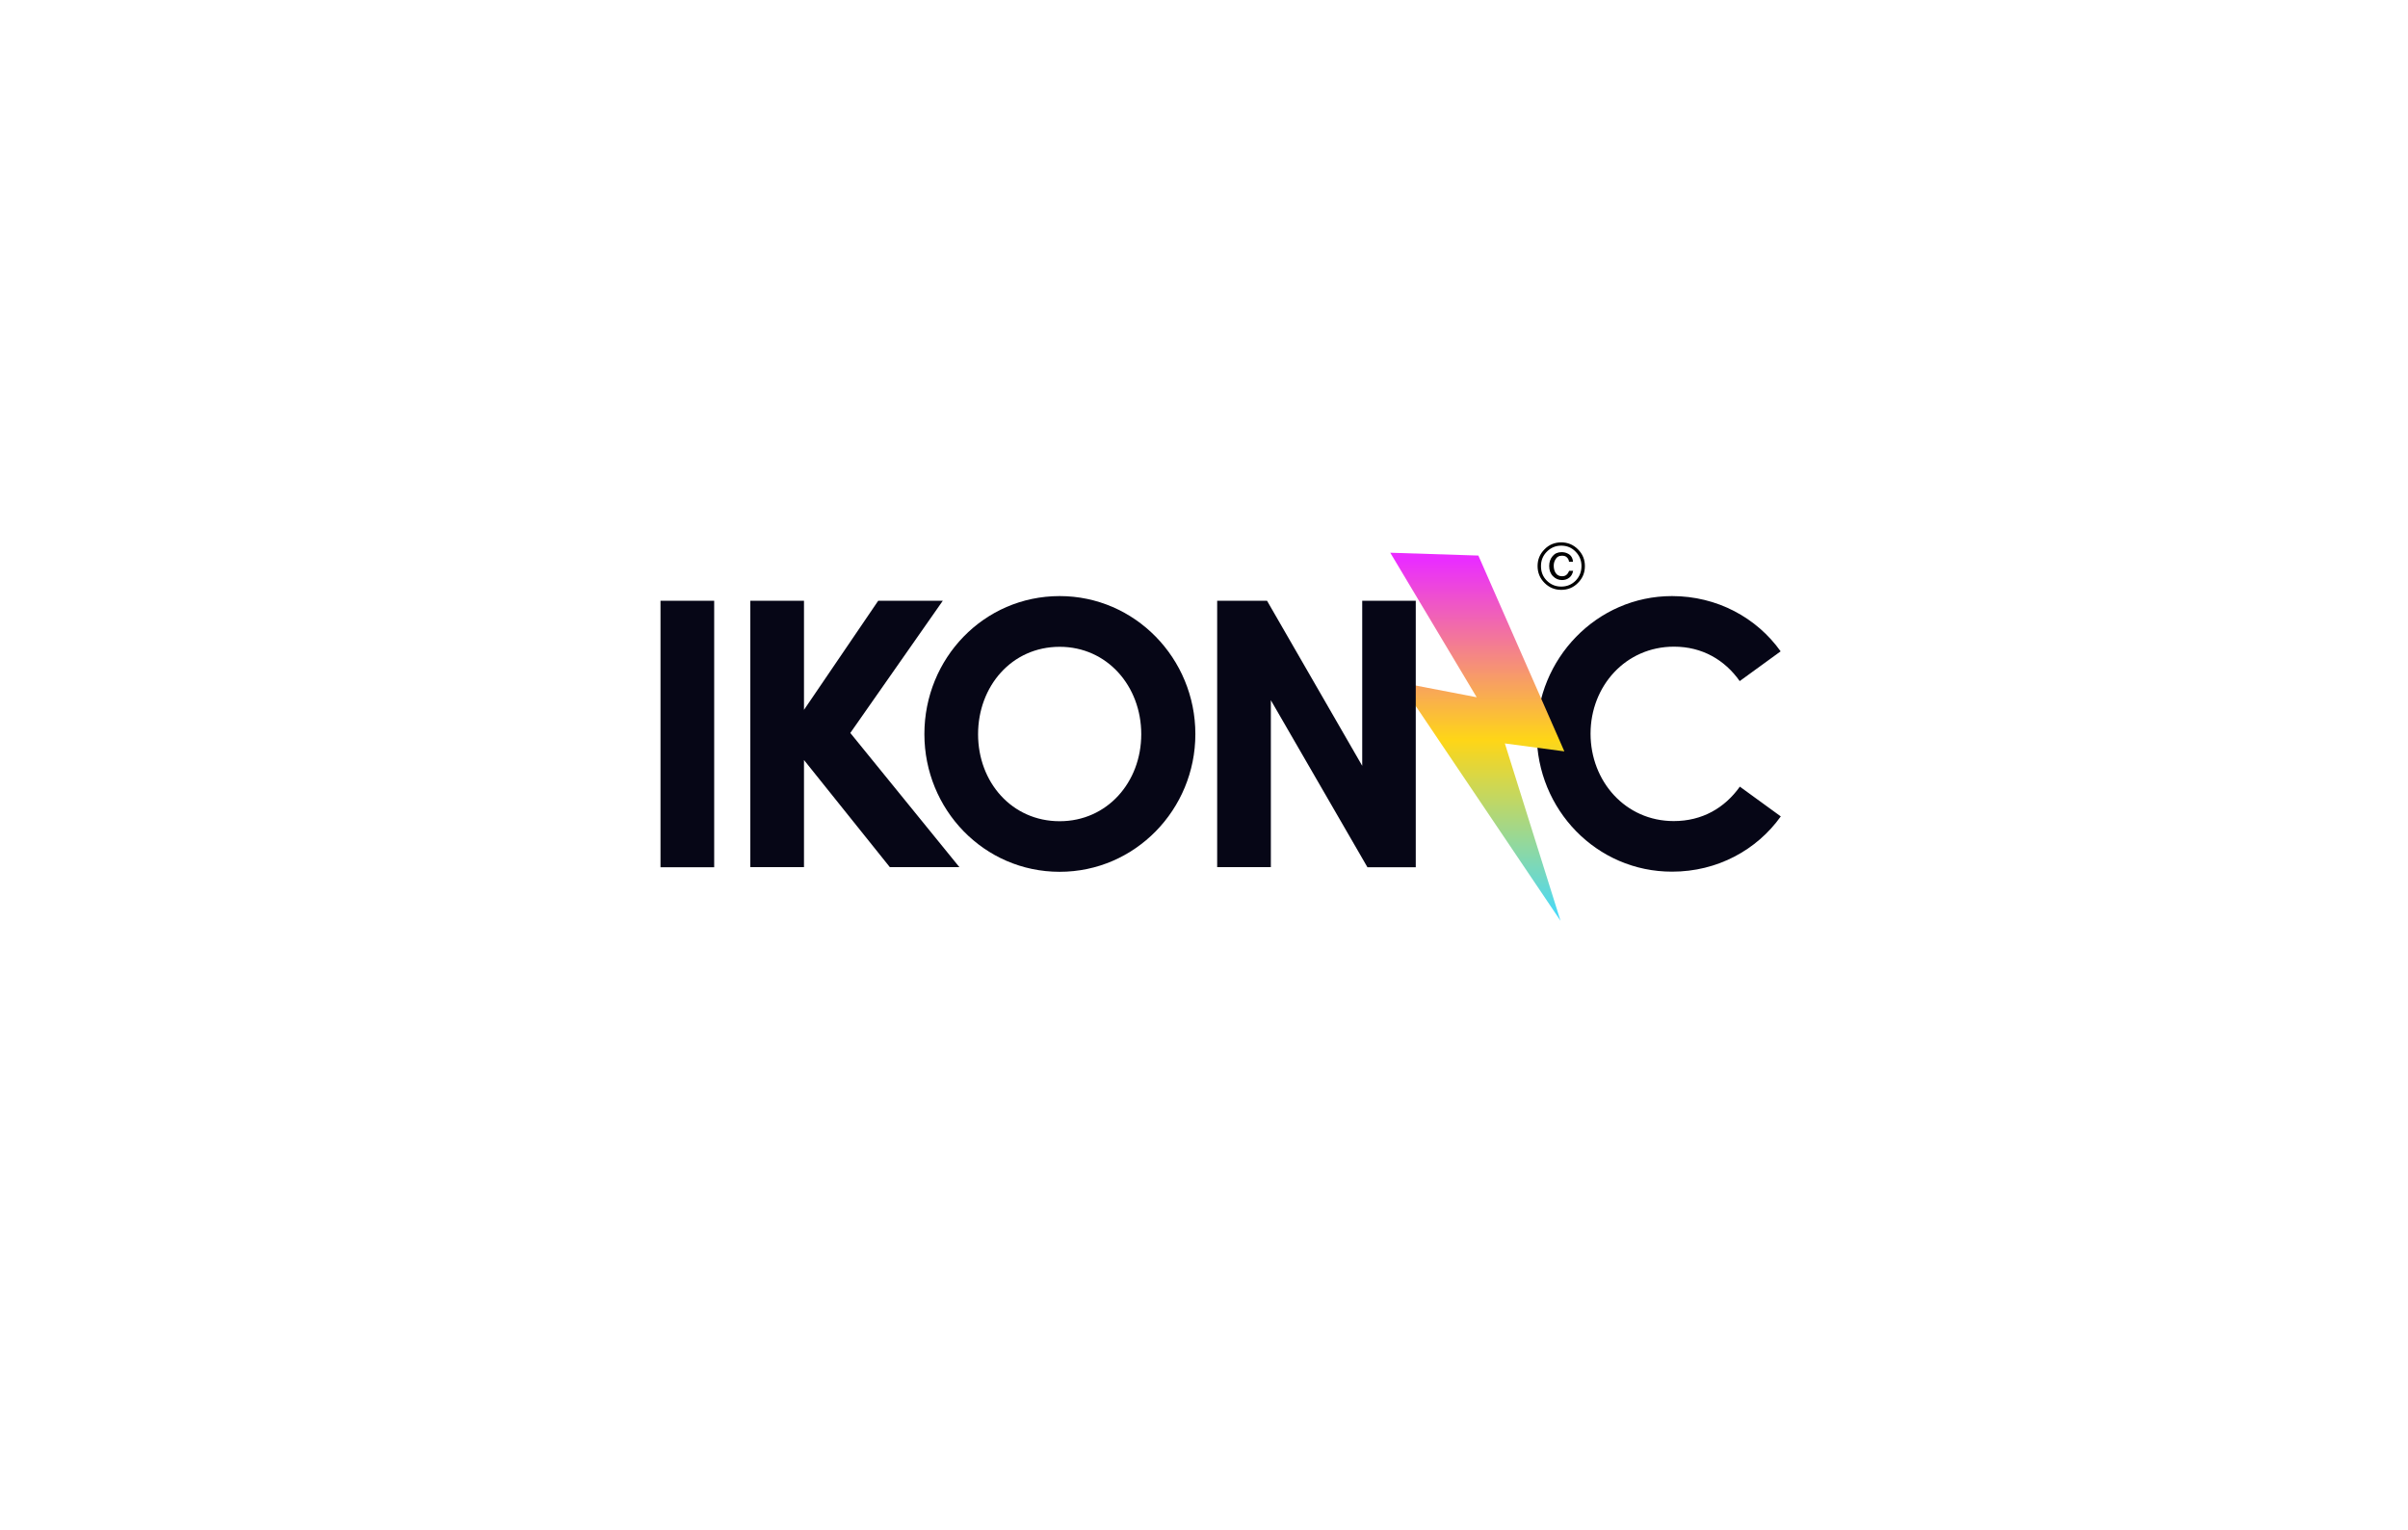 <?xml version="1.0" encoding="utf-8"?>
<!-- Generator: Adobe Illustrator 25.3.1, SVG Export Plug-In . SVG Version: 6.00 Build 0)  -->
<svg version="1.1" id="Ebene_1" xmlns="http://www.w3.org/2000/svg" xmlns:xlink="http://www.w3.org/1999/xlink" x="0px" y="0px"
	 viewBox="0 0 1700 1080" style="enable-background:new 0 0 1700 1080;" xml:space="preserve">
<style type="text/css">
	.st0{fill:#060616;}
	.st1{fill:url(#SVGID_1_);}
</style>
<g>
	<path class="st0" d="M1084.9,517.9c0-52.9,42.3-97.2,95.5-97.2c31.9,0,59.8,15.3,76.7,39l-28.9,21c-10.6-15-26.5-24.3-46.4-24.3
		c-34.1,0-58.9,27.8-58.9,61.4c0,33.6,24.6,61.7,58.7,61.7c20.2,0,36-9.3,46.7-24.3l28.9,21c-16.9,23.7-44.8,39-76.7,39
		C1127.2,615.3,1084.9,571.4,1084.9,517.9z"/>
</g>
<linearGradient id="SVGID_1_" gradientUnits="userSpaceOnUse" x1="-2691.25" y1="2497.201" x2="-2899.738" y2="2342.225" gradientTransform="matrix(-0.597 0.803 0.803 0.597 -2566.76 1320.041)">
	<stop  offset="0" style="stop-color:#71F6F5"/>
	<stop  offset="1.000000e-04" style="stop-color:#43D9FF"/>
	<stop  offset="0.49" style="stop-color:#FED617"/>
	<stop  offset="0.979" style="stop-color:#EA2DFF"/>
</linearGradient>
<polygon class="st1" points="1043.7,392.1 981.5,390.1 1042.5,492.1 988.3,481.7 1101.7,649.9 1062.4,524.7 1104.4,530.3 "/>
<g>
	<g>
		<path d="M1105.9,405.7c-0.8,0.7-1.9,1-3.1,1c-1.9,0-3.4-0.7-4.4-2.1c-1-1.4-1.5-3.2-1.5-5.3c0-1.5,0.3-2.8,1-4.1c1-2,2.6-3,4.8-3
			c1.6,0,2.8,0.4,3.6,1.3c0.8,0.8,1.3,1.8,1.4,3h2.8c-0.2-2.7-1.4-4.7-3.7-5.8c-1.3-0.7-2.8-1-4.4-1c-2.6,0-4.7,0.9-6.3,2.8
			c-1.6,1.9-2.4,4.2-2.4,7c0,3,0.9,5.4,2.7,7.2c1.8,1.8,3.9,2.7,6.4,2.7c2,0,3.7-0.6,5.1-1.7c1.4-1.1,2.3-2.7,2.7-4.8h-2.8
			C1107.3,404.1,1106.7,405,1105.9,405.7z M1114,387.7c-3.3-3.3-7.2-4.9-11.8-4.9c-4.6,0-8.6,1.6-11.8,4.9
			c-3.3,3.3-4.9,7.2-4.9,11.8c0,4.6,1.6,8.6,4.9,11.9c3.3,3.3,7.2,4.9,11.8,4.9c4.6,0,8.6-1.6,11.8-4.9c3.3-3.3,4.9-7.2,4.9-11.9
			C1118.9,394.9,1117.3,391,1114,387.7z M1112.4,409.8c-2.8,2.8-6.2,4.2-10.2,4.2c-4,0-7.4-1.4-10.2-4.2c-2.8-2.8-4.1-6.2-4.1-10.3
			c0-4,1.4-7.4,4.2-10.2c2.8-2.8,6.2-4.2,10.1-4.2c4,0,7.4,1.4,10.1,4.2c2.8,2.8,4.2,6.2,4.2,10.2
			C1116.5,403.6,1115.1,407,1112.4,409.8z"/>
	</g>
</g>
<g>
	<g>
		<path class="st0" d="M466.3,612.1h37.9V424h-37.9V612.1z M665.6,424H620l-52.4,77v-77h-37.9v188h37.9v-75.6l60.6,75.6h49.1
			l-77-94.7L665.6,424z M748.1,420.7c-53.5,0-95.5,43.9-95.5,97.4c0,53.2,42,97.2,95.5,97.2c53.2,0,95.8-43.9,95.8-97.2
			C843.9,464.7,801.3,420.7,748.1,420.7z M748.1,579.6c-33.8,0-57.6-27.6-57.6-61.4s23.7-61.7,57.6-61.7c33.6,0,57.6,27.8,57.6,61.7
			S781.6,579.6,748.1,579.6z M961.7,424v116.5L894.5,424h-35.2v188h37.9V494.2l68.2,117.9h34.1V424H961.7z"/>
	</g>
</g>
</svg>
